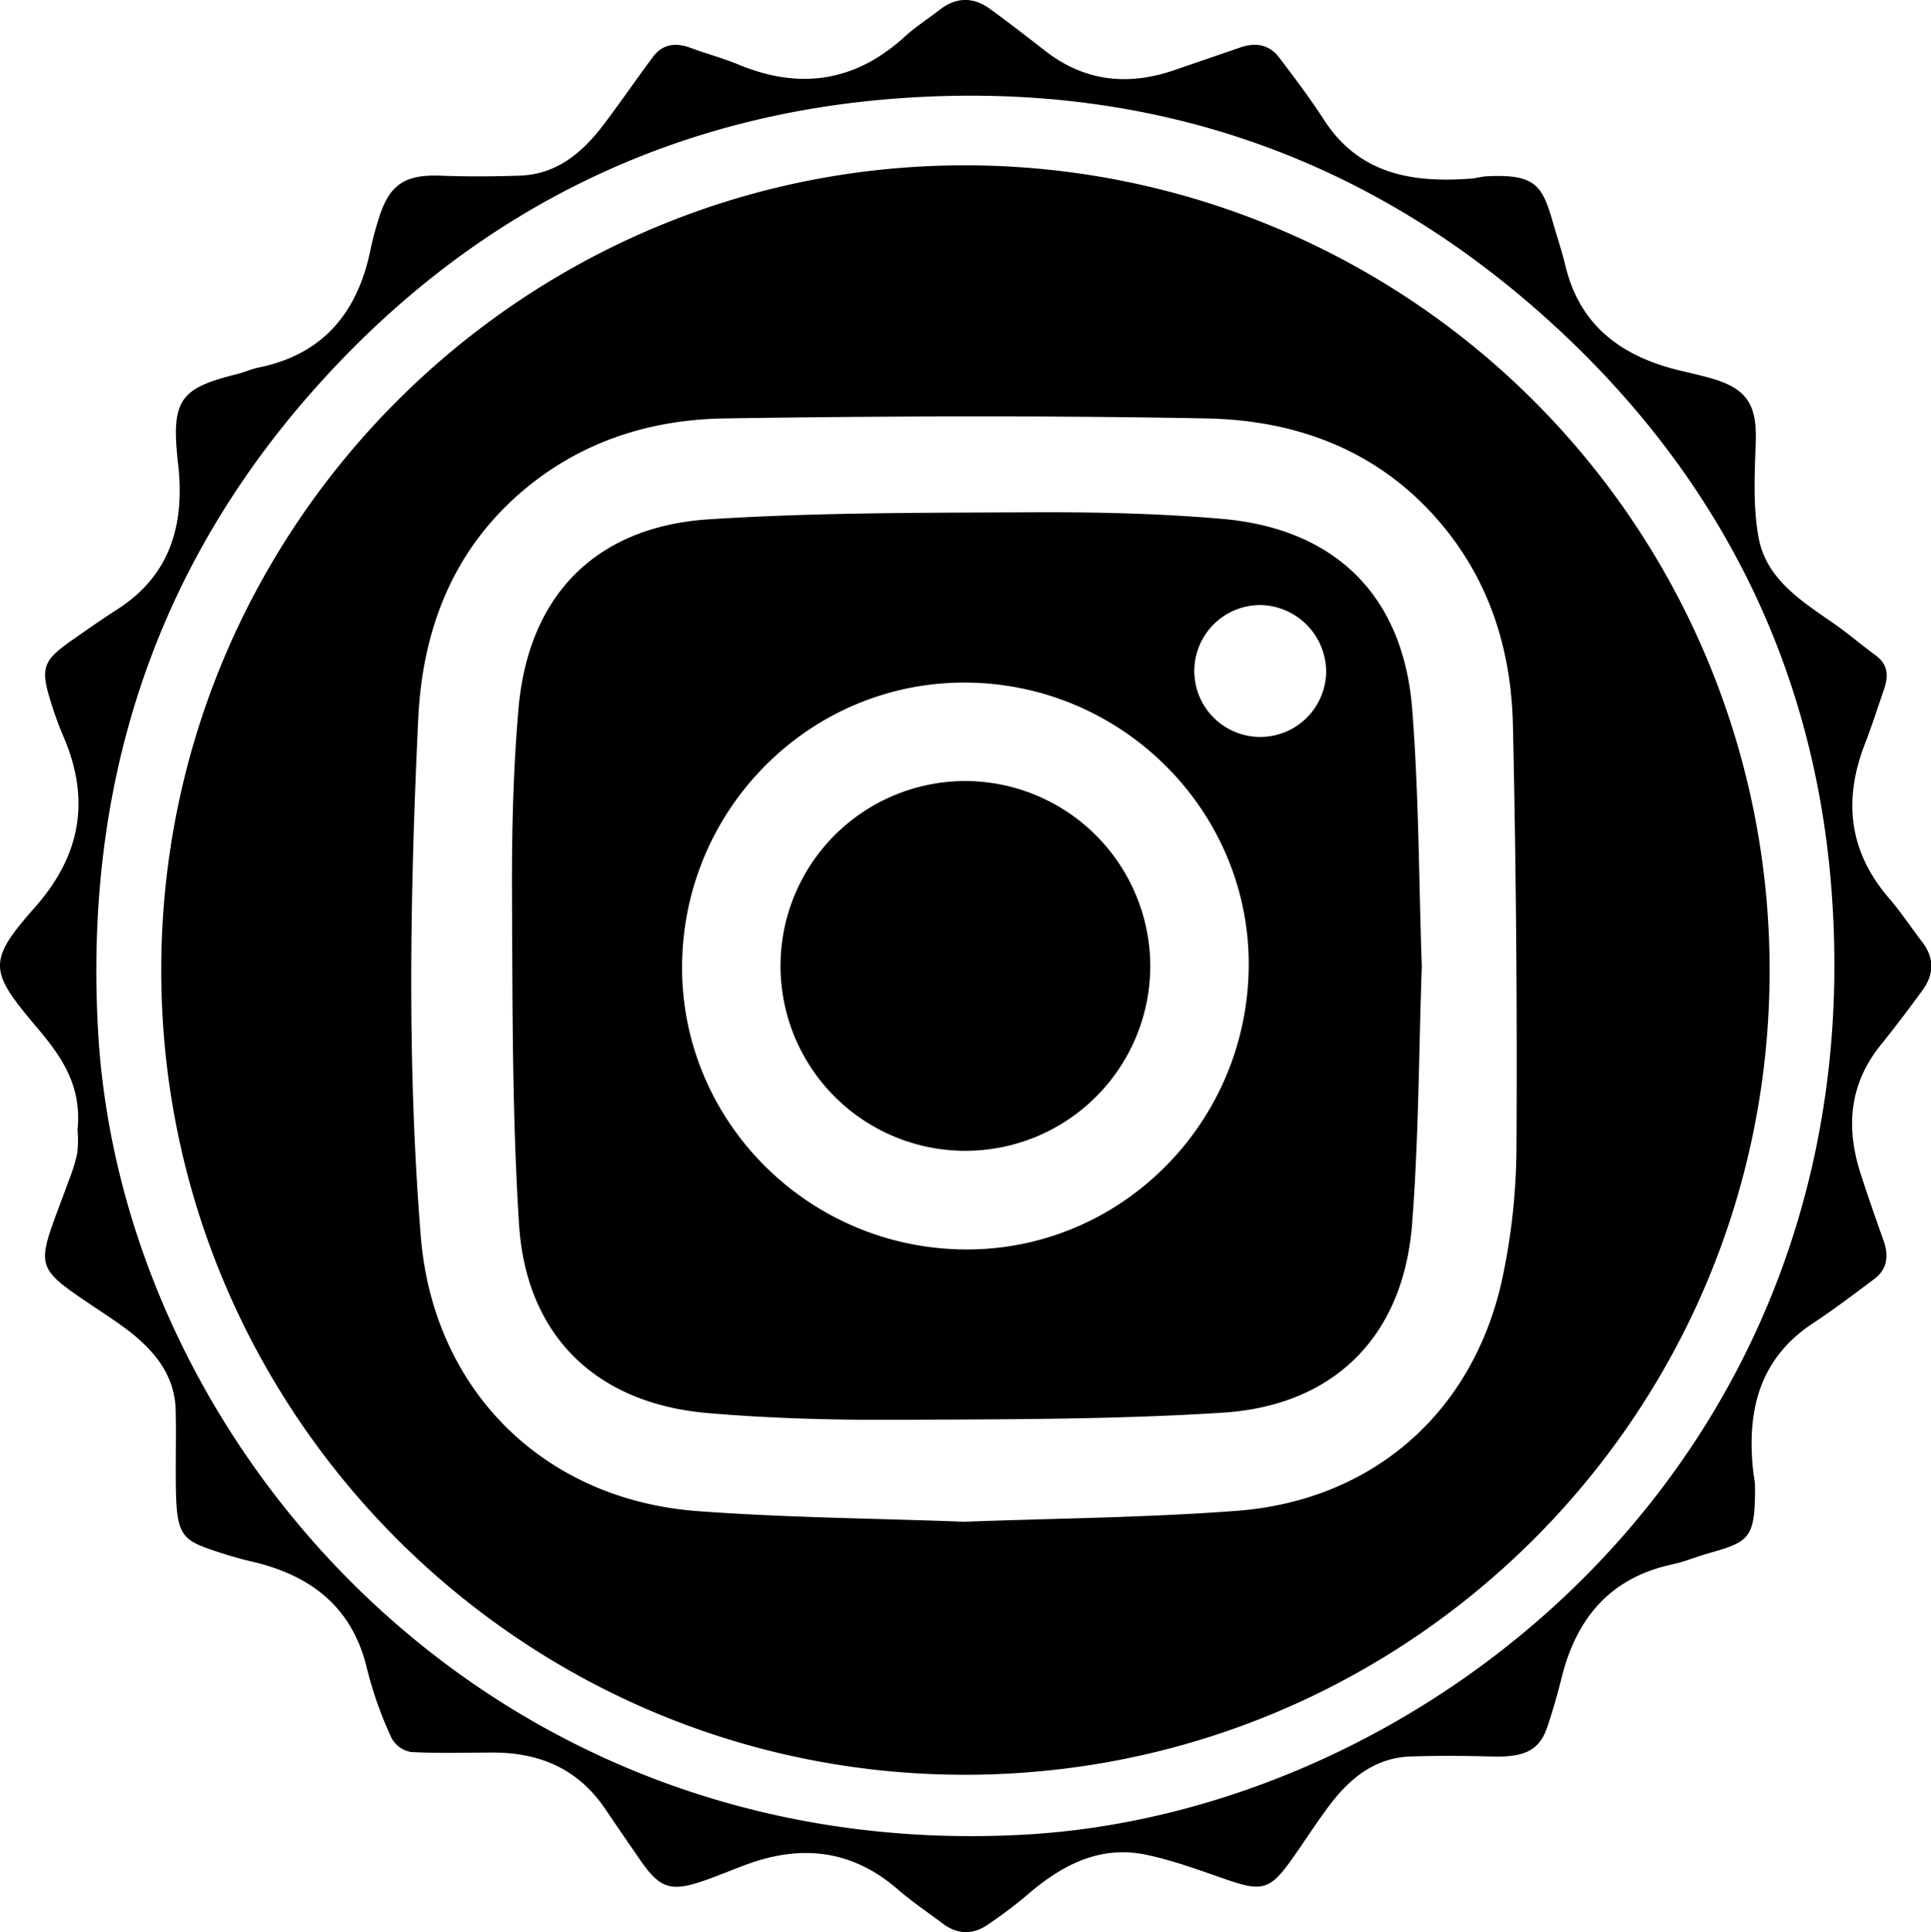 <svg xmlns="http://www.w3.org/2000/svg" viewBox="0 0 474.49 474.74"><g id="Слой_2" data-name="Слой 2"><g id="Слой_1-2" data-name="Слой 1"><path d="M19.05,277.6c1.16-11.14-4.32-18.45-10.06-25.25-11.61-13.73-12.2-16.1-.46-29.37,11.36-12.82,13.76-26.57,7-42.15A86.32,86.32,0,0,1,12.35,172c-2.42-7.83-1.73-9.75,5.15-14.57,3.8-2.67,7.61-5.33,11.51-7.84C42.13,141.11,45.4,128.4,43.76,114c-1.82-15.9.48-18.6,14.58-22.12,1.74-.44,3.42-1.21,5.18-1.58C79.36,87.09,87.81,76.85,91,61.5a81.23,81.23,0,0,1,2.16-8.1c2.56-8.14,6.44-10.57,15.13-10.24,6.41.25,12.85.2,19.26,0,9.31-.27,15.63-5.73,20.89-12.7,4.09-5.42,7.92-11,12-16.48,2.43-3.25,5.66-3.56,9.32-2.2,3.86,1.44,7.87,2.5,11.67,4.07,15.09,6.26,28.69,4.28,40.88-6.84,2.68-2.44,5.79-4.43,8.67-6.66,4.11-3.17,8.28-3.09,12.36-.11,4.54,3.32,9,6.75,13.43,10.21,9.7,7.57,20.34,8.7,31.76,4.79l16.36-5.62c3.67-1.26,7-.66,9.39,2.46,3.8,5,7.59,10,11,15.28,8.66,13.47,21.73,15.59,36.14,14.52,1.31-.09,2.61-.51,3.93-.57,12.1-.61,13.67,2.36,16.29,11.5,1,3.47,2.16,6.89,3,10.4,3.59,15,14,22.43,28.23,25.84,2.86.69,5.76,1.31,8.57,2.19,8,2.52,10.26,6.51,10,15.2-.27,7.88-.72,16,.69,23.63,1.87,10.21,10.51,15.58,18.46,21.1,3.5,2.44,6.76,5.25,10.21,7.77s3.2,5.49,2,8.85c-1.51,4.37-2.91,8.77-4.58,13.07-5.35,13.82-3.87,26.46,6,37.88,2.92,3.38,5.37,7.14,8.1,10.68,3.08,4,2.91,8,.06,11.91-3.32,4.55-6.73,9.06-10.26,13.44-7.67,9.52-8.58,20.08-5,31.33,1.79,5.65,3.79,11.24,5.75,16.84,1.28,3.66.88,6.92-2.36,9.34-4.91,3.67-9.79,7.4-14.91,10.76-13.19,8.65-16.34,21.32-14.84,36,.15,1.49.5,3,.5,4.45,0,12.51-1.36,13.3-11.46,16.16-3,.85-5.91,2.07-8.94,2.73-15.4,3.33-23.65,13.45-27.22,28.2-1,4-2.14,7.92-3.45,11.79-1.93,5.7-5.62,7.43-13.55,7.2-6.74-.19-13.5-.24-20.23,0-8.86.39-15,5.63-20,12.35-3.27,4.38-6.18,9-9.39,13.47-4.95,6.85-7.08,7.33-15.13,4.58-6.69-2.29-13.37-4.84-20.26-6.27-11.53-2.4-20.91,2.65-29.38,10a107.59,107.59,0,0,1-9.54,7.18c-3.68,2.53-7.45,2.45-11.07-.28s-7.57-5.38-11.06-8.41c-11.13-9.64-23.52-11.08-37-6.14-3.72,1.36-7.37,2.94-11.12,4.2-7.65,2.59-10.36,1.64-15.05-5.11q-4.39-6.33-8.71-12.71c-6.6-9.76-16-13.83-27.53-13.83-6.74,0-13.5.24-20.22-.15a6.69,6.69,0,0,1-4.74-3.42,94.43,94.43,0,0,1-5.92-16.58c-3.53-15.5-13.78-23.4-28.51-26.8-3.18-.73-6.32-1.69-9.41-2.73-7.18-2.44-8.86-3.71-9.12-13.73-.18-6.92.09-13.84-.09-20.76-.21-8.54-5.2-14.49-11.49-19.41C27,323.49,22,320.5,17.32,317.11c-6.78-4.89-7.49-7.24-4.78-15.17,1.33-3.9,2.87-7.73,4.25-11.61A43,43,0,0,0,19,283.26,29.55,29.55,0,0,0,19.05,277.6ZM24,251.44c4.75,102.84,95.65,206.68,227.78,199.32,99.66-5.56,208.47-93.52,198.31-231.45-4-54.65-27-101.09-67.15-138.39-46.29-43-101.73-61.72-164.42-56.58-52.64,4.32-98,26-134.74,64.2C40.07,134,20.88,188.71,24,251.44Z"/><path d="M434.84,238.83c-.22,109.16-89,197.47-198.22,197.22-109-.25-197.41-89.24-197-198.43.39-109,89.14-197.28,198-197A197.7,197.7,0,0,1,434.84,238.83ZM236.92,373.89c22.31-.84,44.61-1,66.79-2.67C337,368.76,361.65,347.4,369,314.86a158.42,158.42,0,0,0,3.64-33.58q.28-51.64-.88-103.27c-.42-17.57-5.31-34.12-16.67-48.15-15.13-18.68-35.65-26.63-58.76-27.06-39.37-.73-78.78-.59-118.16,0-17.74.25-34.41,5.3-48.57,16.84-18,14.7-25.76,34.54-26.83,56.88-2,42.36-2.79,84.79.61,127.12,3,37.7,30,64.72,67.84,67.62C193.05,372.9,215,373.05,236.92,373.89Z"/><path d="M349.37,237.47c-.74,21.15-.75,42.3-2.39,63.33-2.14,27.41-19,44.53-46.53,46.29-26.51,1.69-53.15,1.62-79.73,1.75-15.6.08-31.27-.32-46.81-1.65-27.45-2.36-44.64-19-46.38-46.46-1.69-26.69-1.59-53.51-1.72-80.27-.08-15.44.26-31,1.59-46.32,2.41-27.78,18.9-44.75,46.84-46.55,26.5-1.71,53.15-1.59,79.73-1.72,15.44-.07,30.94.28,46.31,1.61,27.85,2.42,44.54,18.88,46.73,46.73C348.66,195.23,348.64,216.39,349.37,237.47Zm-181.76-.73c-.55,38.13,30.35,69.64,68.88,70.24,38.13.59,69.6-30.18,70.34-68.78.73-38.27-30.45-70.07-69.13-70.49C199.53,167.29,168.16,198.18,167.61,236.74Zm142.26-88.08a16.2,16.2,0,1,0,16,16.35A16.44,16.44,0,0,0,309.87,148.66Z"/><path d="M282.65,237.41a45.43,45.43,0,1,1-45.24-45.52A45.56,45.56,0,0,1,282.65,237.41Z"/></g></g></svg>